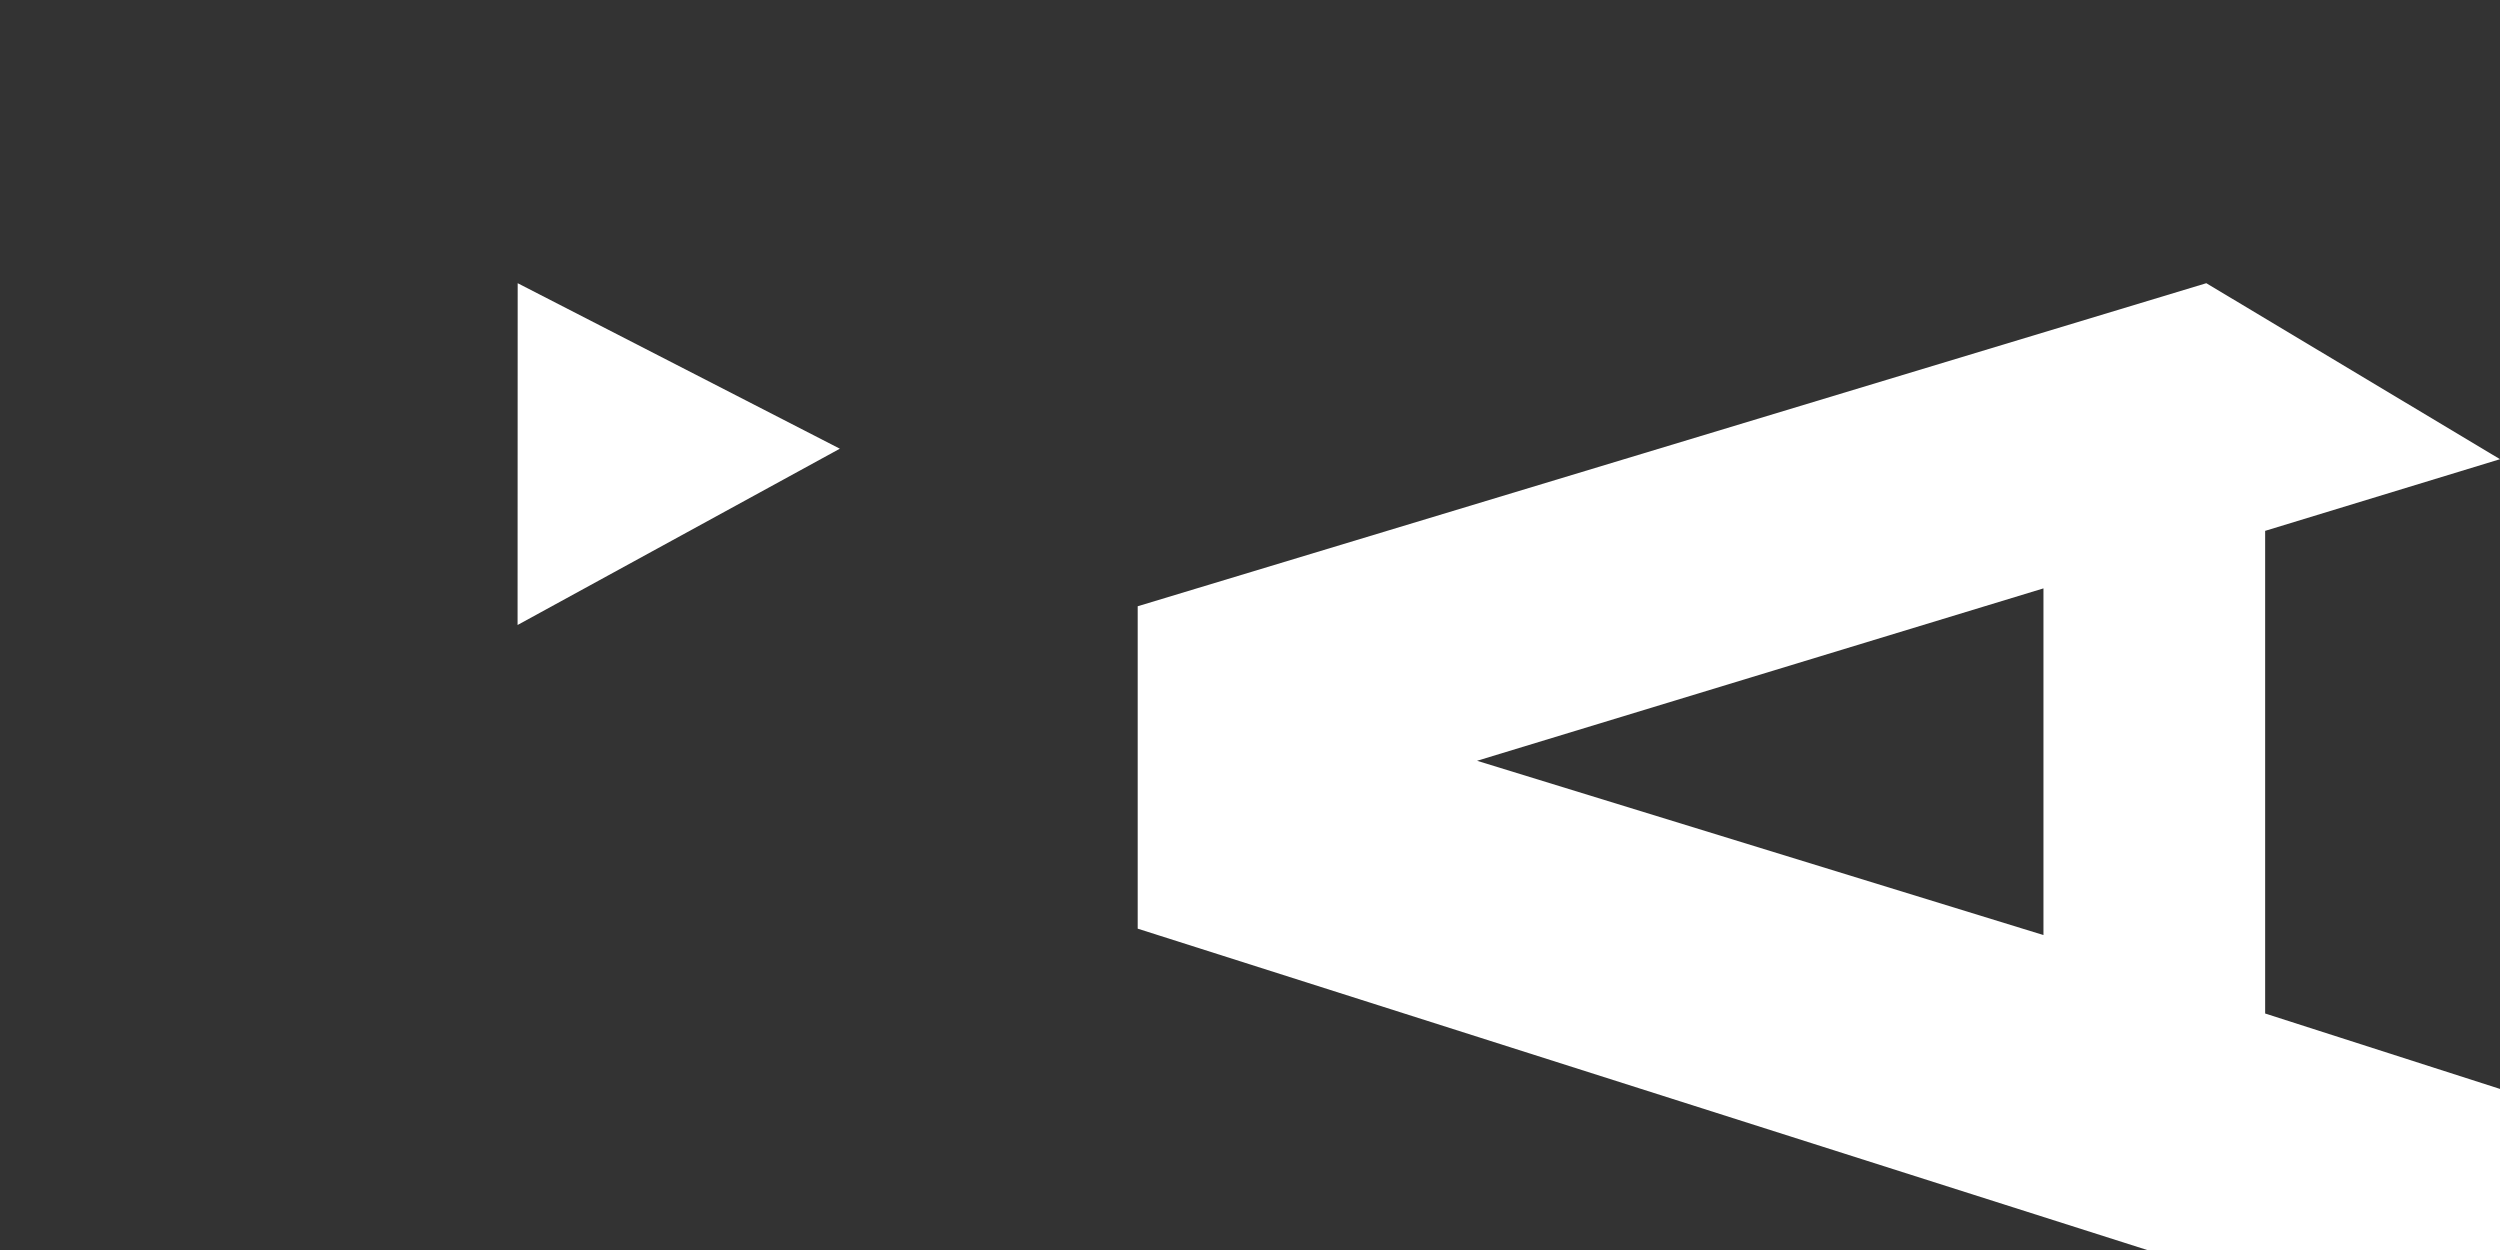 <?xml version="1.0" encoding="UTF-8"?>
<svg width="512px" height="256px" viewBox="0 0 512 256" version="1.1" xmlns="http://www.w3.org/2000/svg" xmlns:xlink="http://www.w3.org/1999/xlink">
    <rect x="0" y="0" width="512" height="256" fill="#333333" stroke="none"/>
    <!-- Generator: Sketch 55.2 (78181) - https://sketchapp.com -->
    <title>bg-l-07</title>
    <desc>Created with Sketch.</desc>
    <g id="bg-l-07" stroke="none" stroke-width="1" fill="none" fill-rule="evenodd">
        <path d="M385.191,98.5 L349.5,214.5 L420.5,214.5 L385.191,98.5 Z M333.434,259.902 L317.987,308 L262,308 L350.811,29 L416.838,29 L483,247.851 L446.957,308 L432.282,259.902 L333.434,259.902 Z" id="Stroke-14-Copy-4" fill="#FFFFFF" transform="translate(372.5, 168.5) rotate(-90) translate(-372.5, -168.5) "></path>
        <polygon id="Fill-15-Copy-4" fill="#FFFFFF" points="106.021 58 106 128 172 91.894"></polygon>
    </g>
</svg>